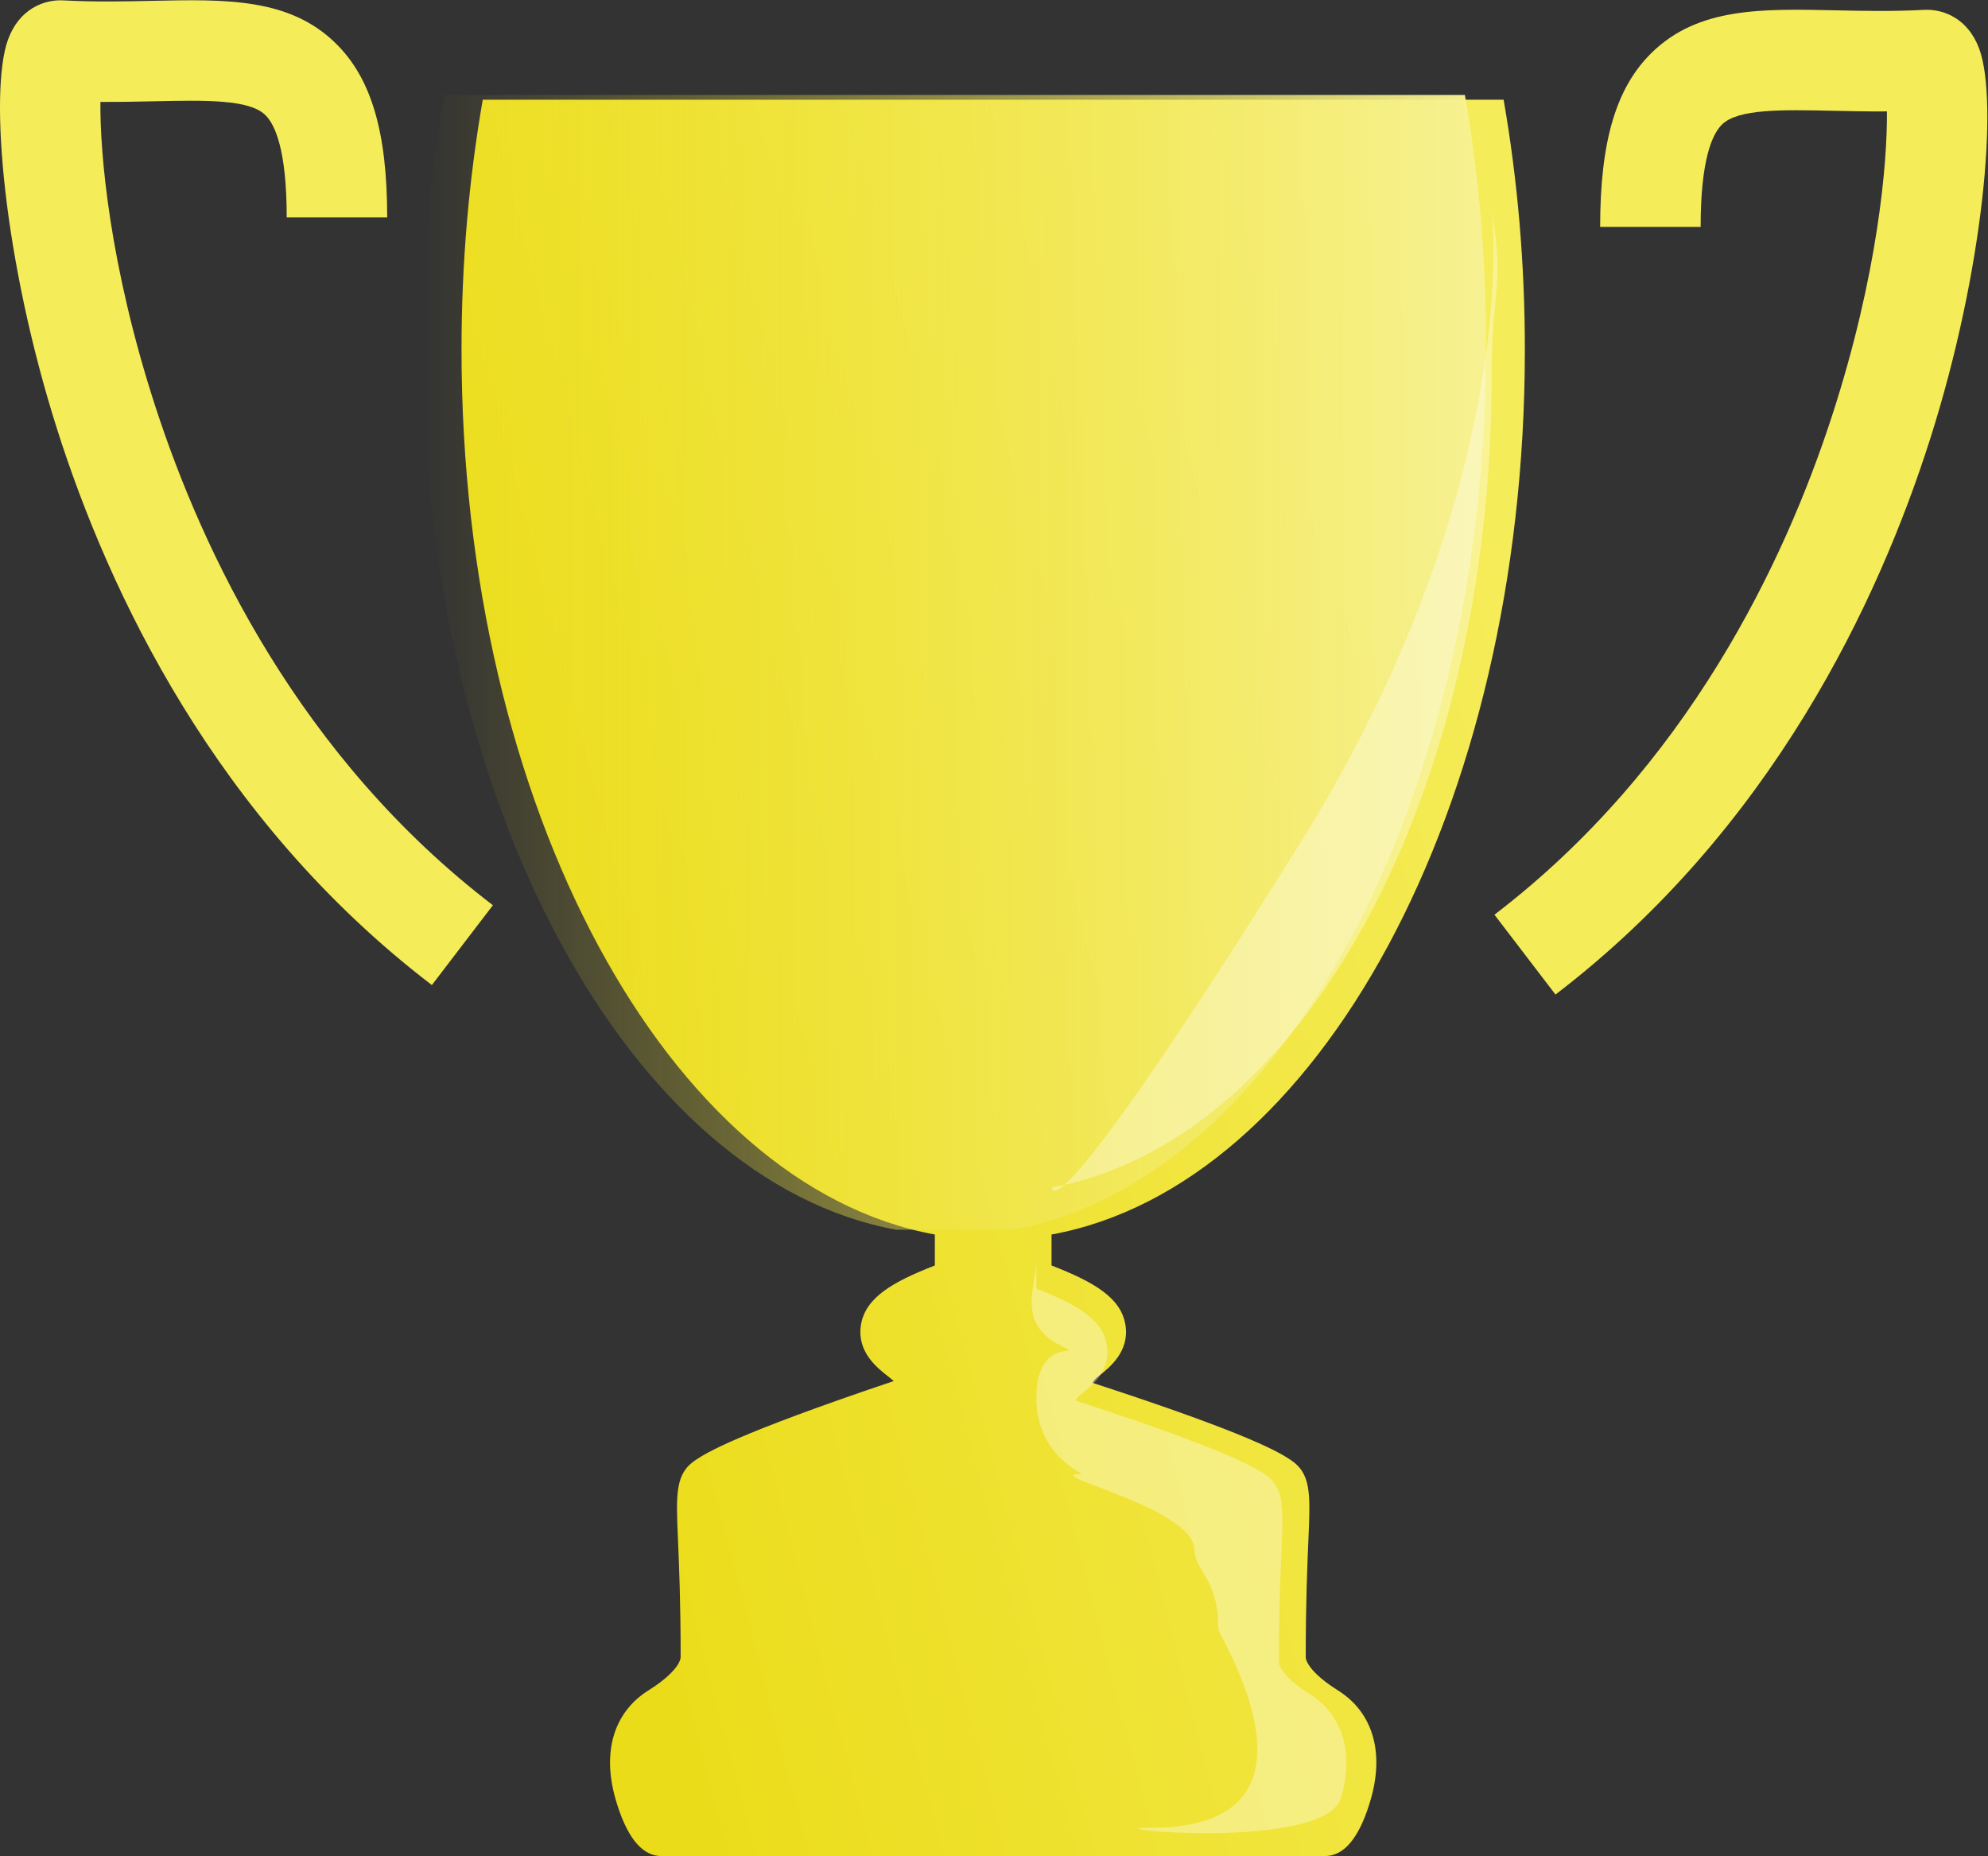 <?xml version="1.0" encoding="UTF-8" standalone="no"?>
<svg width="663px" height="619px" viewBox="0 0 663 619" version="1.1" xmlns="http://www.w3.org/2000/svg" xmlns:xlink="http://www.w3.org/1999/xlink">
    <rect x="0" y="0" width="663" height="619" fill="#333333" stroke="none"/>
    <!-- Generator: Sketch 3.6 (26304) - http://www.bohemiancoding.com/sketch -->
    <title>Cup Logo Outline</title>
    <desc>Created with Sketch.</desc>
    <defs>
        <linearGradient x1="13.953%" y1="81.972%" x2="105.2%" y2="43.351%" id="linearGradient-1">
            <stop stop-color="#EBDC19" offset="0%"></stop>
            <stop stop-color="#F5EC59" offset="100%"></stop>
        </linearGradient>
        <linearGradient x1="0%" y1="43.351%" x2="100%" y2="43.351%" id="linearGradient-2">
            <stop stop-color="#EBDC19" stop-opacity="0" offset="0%"></stop>
            <stop stop-color="#F7F193" offset="100%"></stop>
        </linearGradient>
    </defs>
    <g id="Page-1" stroke="none" stroke-width="1" fill="none" fill-rule="evenodd">
        <g id="Cup-Logo-Outline">
            <path d="M660.075,16.276 C656.355,6.177 648.15,2.934 641.677,3.289 C631.105,3.854 621.364,3.643 611.944,3.439 C587.46,2.91 566.309,2.45 550.853,17.576 C538.958,29.217 533.653,47.131 533.653,75.663 L567.164,75.663 C567.164,53.214 571.04,44.708 574.29,41.526 C579.673,36.26 594.29,36.577 611.22,36.942 C616.828,37.064 622.875,37.199 629.294,37.154 C629.462,54.403 626.235,91.675 611.043,138.508 C595.213,187.306 562.82,255.811 498.4,305.058 L518.753,331.681 C590.955,276.484 626.609,200.287 643.805,146.084 C661.544,90.168 666.539,33.821 660.075,16.276" id="Fill-1" fill="#F5EC59"></path>
            <path d="M435.465,552.578 C435.456,534.322 436.007,521.545 436.371,513.09 C437.012,498.183 437.306,491.379 430.351,486.834 C426.841,484.539 417.656,478.529 364.353,461.176 C364.982,460.06 365.788,459.423 366.392,458.948 C369.986,456.112 376.676,450.831 375.361,442.035 C373.985,432.842 364.9,427.568 350.689,422.038 L350.689,411.712 C439.46,395.485 508.544,269.567 508.544,116.616 C508.544,87.677 506.072,59.707 501.46,33.263 L161,33.263 C156.389,59.707 153.917,87.677 153.917,116.616 C153.917,269.568 223.001,395.486 311.772,411.712 L311.772,422.038 C297.561,427.568 288.477,432.842 287.101,442.035 C285.785,450.831 292.475,456.112 296.07,458.948 C296.673,459.423 297.479,460.06 298.068,460.579 C244.81,478.525 235.616,484.54 232.056,486.869 C225.156,491.379 225.449,498.183 226.09,513.09 C226.455,521.545 227.006,534.322 226.997,552.578 C226.996,554.625 224.187,558.776 216.272,563.735 C204.744,570.959 200.737,584.166 205.28,599.969 C210.75,619 218.3,619 221.142,619 L441.318,619 C444.161,619 451.711,619 457.182,599.967 C461.723,584.165 457.716,570.959 446.189,563.735 C438.275,558.776 435.466,554.625 435.465,552.578 Z" id="Fill-3" fill="url(#linearGradient-1)"></path>
            <path d="M337.772,410.111 C426.543,393.884 495.627,267.966 495.627,115.015 C495.627,86.076 493.155,58.106 488.543,31.662 L148.083,31.662 C143.472,58.106 141,86.076 141,115.015 C141,267.967 210.084,393.885 298.855,410.111 L337.772,410.111 Z" id="Fill-3-Copy-3" fill="url(#linearGradient-2)"></path>
            <path d="M426.533,554.297 C426.524,536.877 427.05,524.686 427.397,516.618 C428.009,502.394 428.289,495.902 421.653,491.565 C418.304,489.375 409.54,483.641 358.679,467.083 C359.279,466.018 360.048,465.41 360.625,464.957 C364.054,462.251 370.437,457.212 369.183,448.819 C367.87,440.047 359.201,435.015 345.641,429.738 L345.641,419.885 C345.641,428.823 338.695,441.242 353.809,448.819 C362.749,453.301 346.332,444.617 345.641,464.957 C344.95,485.297 361.662,491.565 360.641,491.565 C345.641,491.567 397.684,502.394 398.295,516.618 C398.644,524.686 406.304,525.894 406.295,543.314 C406.294,545.267 447.255,609.534 383.859,609.559 C361.04,609.568 442.034,617.676 447.255,599.515 C451.588,584.437 447.764,571.836 436.765,564.943 C429.214,560.211 426.534,556.25 426.533,554.297 Z" id="Fill-3-Copy-2" fill="#FFFFFF" opacity="0.352"></path>
            <path d="M350.85,396 C433.319,380.781 497.499,267.629 497.499,124.176 C497.499,97.035 501.784,95.224 497.499,70.422 C497.499,70.422 508.482,161.491 432.937,282.273 C349.043,416.407 350.85,396 350.85,396 Z" id="Fill-3-Copy" fill="#FFFFFF" opacity="0.354"></path>
            <path d="M51.739,135.344 C36.547,88.512 33.32,51.239 33.488,33.991 C39.914,34.026 45.957,33.899 51.562,33.778 C68.492,33.415 83.108,33.096 88.491,38.363 C91.742,41.545 95.618,50.05 95.618,72.5 L129.128,72.5 C129.128,43.968 123.823,26.054 111.929,14.413 C96.473,-0.712 75.317,-0.248 50.838,0.275 C41.415,0.479 31.675,0.689 21.104,0.126 C14.637,-0.225 6.428,3.014 2.707,13.112 C-3.758,30.657 1.237,87.004 18.977,142.921 C36.172,197.122 71.827,273.32 144.029,328.517 L164.382,301.894 C99.961,252.648 67.569,184.141 51.739,135.344" id="Fill-4" fill="#F5EC59"></path>
        </g>
    </g>
</svg>